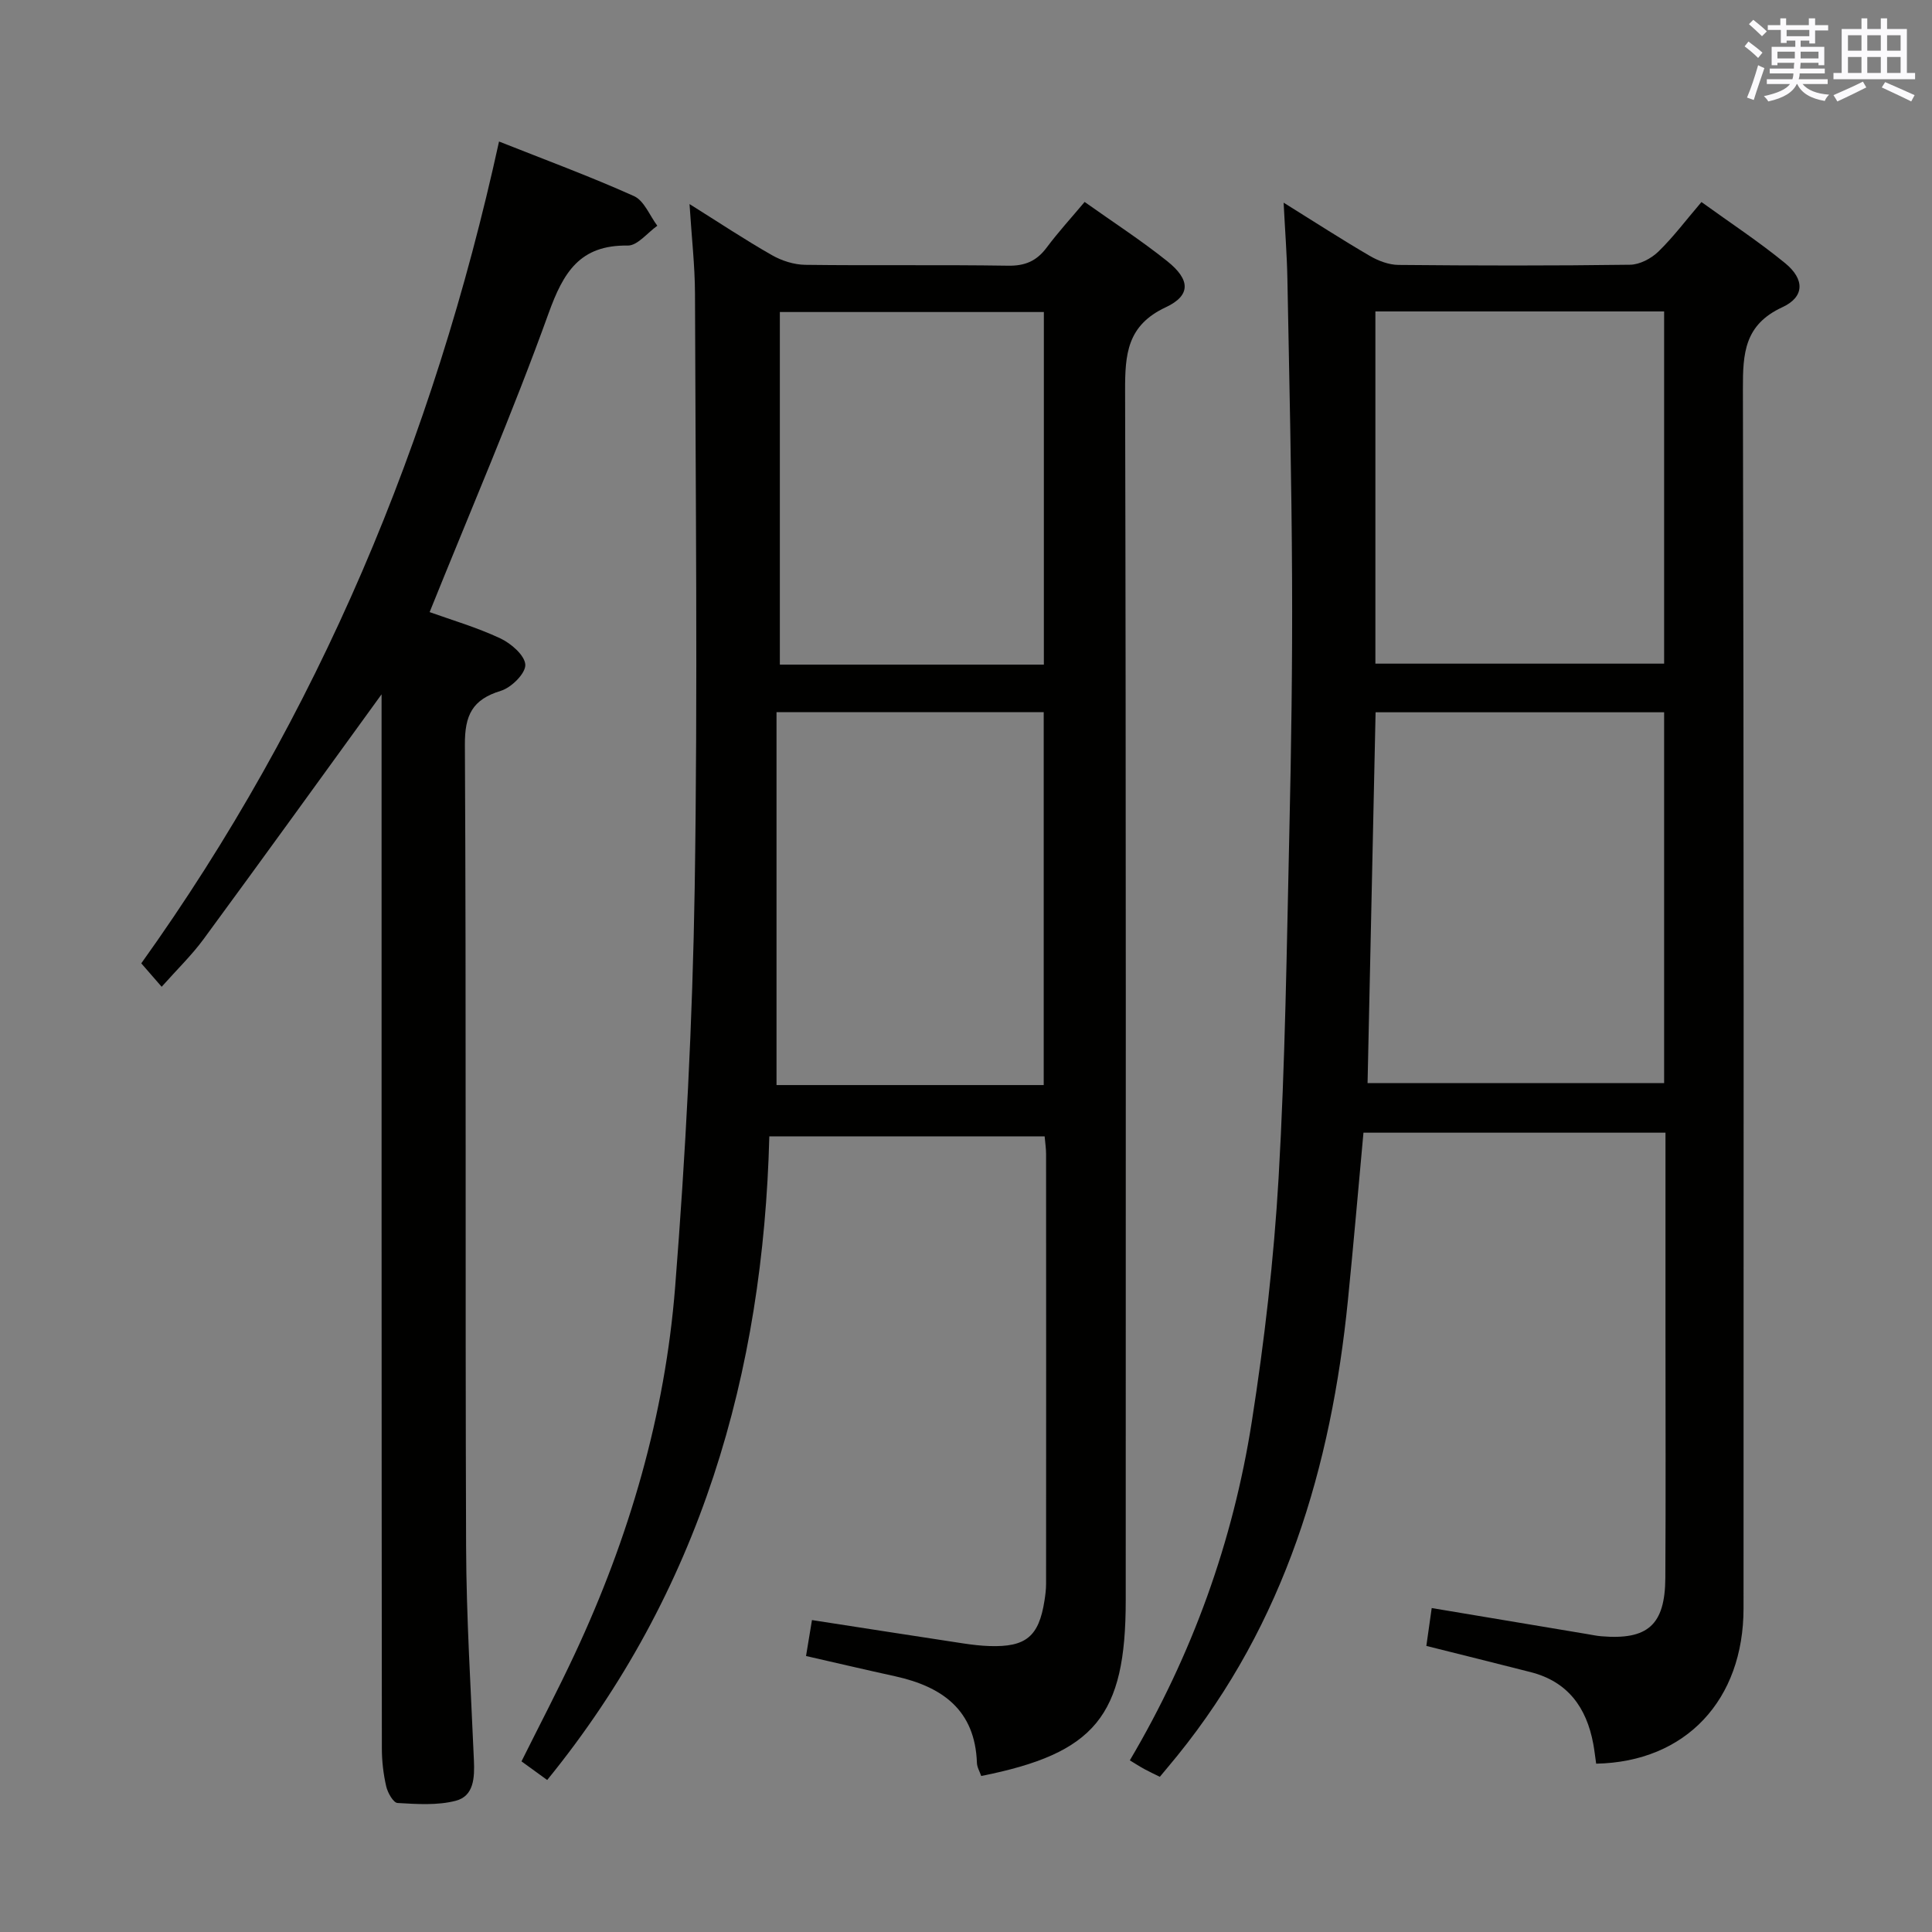 <svg enable-background="new 0 0 400 400" viewBox="0 0 400 400" xmlns="http://www.w3.org/2000/svg"><rect x="0" y="0" width="400" height="400" fill="#808080" stroke="none"/><g fill="#010100"><path d="m330.47 365.15c-.23-1.58-.37-2.88-.61-4.15-1.4-7.48-5.26-12.85-12.97-14.81-7.07-1.8-14.14-3.56-21.58-5.42.35-2.5.71-5.01 1.11-7.84 10.96 1.83 21.56 3.61 32.15 5.38.98.16 1.97.38 2.96.46 9.62.81 13.2-2.34 13.26-12.07.1-16.83.03-33.66.03-50.49 0-12 0-23.99 0-35.99 0-1.8 0-3.59 0-5.71-21.07 0-41.63 0-62.53 0-1.07 11.63-2.06 23.17-3.22 34.7-3.46 34.52-13.04 66.78-35.3 94.27-1.14 1.41-2.32 2.79-3.64 4.39-1.17-.58-2.19-1.05-3.18-1.59s-1.94-1.16-3.03-1.82c12.94-21.91 21.36-45.29 25.25-70.11 2.62-16.72 4.57-33.61 5.55-50.5 1.37-23.75 1.68-47.56 2.22-71.34.4-17.47.65-34.96.57-52.43-.09-20.8-.58-41.6-.97-62.41-.09-4.89-.48-9.78-.78-15.71 6.59 4.1 12.13 7.69 17.83 11.01 1.76 1.03 3.94 1.86 5.94 1.88 15.99.15 31.99.18 47.98-.04 1.98-.03 4.35-1.28 5.83-2.71 3.08-2.99 5.68-6.47 8.93-10.27 5.92 4.28 11.86 8.18 17.33 12.66 4.05 3.32 4.05 6.97-.57 9.11-7.87 3.63-8.2 9.53-8.18 16.93.21 84.14.15 168.28.13 252.43.01 19.02-11.96 31.83-30.51 32.19zm-47.33-140.9h61.4c0-25.72 0-51.1 0-76.78-20 0-39.72 0-59.74 0-.55 25.56-1.1 50.95-1.66 76.78zm1.62-86.85h59.78c0-24.5 0-48.56 0-72.92-20 0-39.71 0-59.78 0z"/><path d="m166.88 342.86c.44-2.67.82-4.93 1.23-7.44 10.49 1.62 20.9 3.25 31.31 4.83 1.81.27 3.63.49 5.46.55 7.54.24 10.21-1.98 11.37-9.42.18-1.15.33-2.31.33-3.47.02-29.66.02-59.32 0-88.98 0-1.14-.18-2.27-.3-3.66-18.81 0-37.41 0-57 0-1.27 48.96-14.2 94.19-45.99 133.26-1.68-1.21-3.38-2.45-5.32-3.86 3.7-7.44 7.53-14.75 11.02-22.21 11.28-24.13 18.7-49.49 20.79-76 2.17-27.5 3.61-55.11 4.05-82.69.65-40.98.17-81.98.06-122.97-.02-5.79-.69-11.58-1.13-18.55 6.18 3.87 11.5 7.41 17.03 10.56 2.04 1.17 4.59 1.99 6.92 2.02 14 .18 28-.04 41.99.18 3.55.06 5.93-.98 8-3.75 2.38-3.19 5.08-6.14 7.86-9.45 5.81 4.13 11.68 7.93 17.11 12.27 4.79 3.83 4.93 7.08-.32 9.54-8 3.74-8.43 9.71-8.41 17.27.21 83.48.13 166.97.13 250.46 0 23.93-6.33 31.65-29.92 36.35-.3-.89-.86-1.8-.89-2.73-.38-10.93-7.17-15.75-16.86-17.9-6.11-1.34-12.2-2.77-18.52-4.21zm-6.11-195.42v77.21h55.32c0-25.93 0-51.58 0-77.21-18.43 0-36.35 0-55.32 0zm.69-9.84h54.66c0-24.54 0-48.84 0-73-18.52 0-36.57 0-54.66 0z"/><path d="m79 143.75c-12.25 16.89-24.49 33.86-36.87 50.71-2.45 3.33-5.47 6.25-8.66 9.84-1.4-1.61-2.65-3.05-4.22-4.85 36.69-51.26 60.53-108.3 74.07-170.15 9.53 3.78 18.88 7.23 27.94 11.3 2.11.95 3.25 4.04 4.83 6.14-2.04 1.44-4.1 4.13-6.12 4.1-9.91-.15-13.32 5.51-16.39 14.02-7.47 20.72-16.22 40.98-24.63 61.87 4.48 1.61 9.73 3.14 14.62 5.43 2.23 1.04 5.1 3.53 5.19 5.47.08 1.78-2.88 4.73-5.05 5.39-5.91 1.8-7.5 5.02-7.46 11.19.29 55.31.05 110.62.25 165.93.05 14.79.99 29.58 1.62 44.36.15 3.53.01 7.35-3.76 8.33-3.82.99-8.04.69-12.05.46-.88-.05-2.05-2.13-2.35-3.44-.59-2.56-.9-5.25-.9-7.88-.07-71.14-.06-142.28-.06-213.42 0-1.78 0-3.57 0-4.8z"/></g><path d="m361.2 9.6.8-1c.9.7 1.9 1.4 2.9 2.3l-.9 1.1c-1-1-2-1.8-2.8-2.4zm.5 10.6c.9-2.1 1.6-4.3 2.3-6.7.4.2.8.4 1.3.6-.7 2.1-1.5 4.3-2.2 6.6zm.4-15.2.9-.9c1 .8 2 1.6 2.8 2.4l-1 1c-.9-.9-1.8-1.7-2.7-2.5zm12.5-1.2h1.2v1.4h2.7v1.1h-2.7v2.7h-1.2v-.6h-1.8v1.3h4.9v3.8h-1.2v-.5h-3.7c0 .4-.1.9-.1 1.2h5.1v1h-5.2c0 .5-.1.9-.2 1.2h6v1h-5.2c1.1 1.3 2.9 2 5.5 2.2-.4.4-.7.8-.9 1.3-2.9-.5-4.8-1.6-5.7-3.5h-.1c-.8 1.7-2.7 2.9-5.9 3.6-.2-.4-.6-.8-.9-1.1 2.8-.6 4.6-1.4 5.4-2.5h-4.8v-1h5.3c.1-.3.2-.7.2-1.2h-4.9v-1h5c0-.4 0-.8.1-1.2h-3.5v.5h-1.2v-3.8h4.9v-1.3h-1.8v.5h-1.2v-2.7h-2.7v-1h2.6v-1.4h1.2v1.4h4.7v-1.4zm-6.6 8.3h3.6c0-.4 0-.9 0-1.4h-3.6zm1.9-4.6h4.7v-1.3h-4.7zm6.6 3.2h-3.7v1.4h3.7z" fill="#fbfafc"/><path d="m385.3 3.8h1.3v2.2h2.8v-2.2h1.3v2.2h4.1v9.1h1.7v1.3h-16.9v-1.3h1.7v-9.1h4.1v-2.2zm.4 13.1.7 1.2c-1.8.9-3.8 1.9-6 2.9-.2-.4-.5-.8-.8-1.3 2.3-1 4.3-1.9 6.1-2.8zm-3.1-6.4h2.8v-3.2h-2.8zm0 4.6h2.8v-3.3h-2.8zm4-4.6h2.8v-3.2h-2.8zm0 4.6h2.8v-3.3h-2.8zm3.7 1.9c2.1.9 4.1 1.8 6.1 2.7l-.7 1.3c-2.2-1.1-4.2-2-6.1-2.9zm3.2-9.7h-2.8v3.2h2.8zm-2.8 7.8h2.8v-3.3h-2.8z" fill="#fbfafc"/></svg>